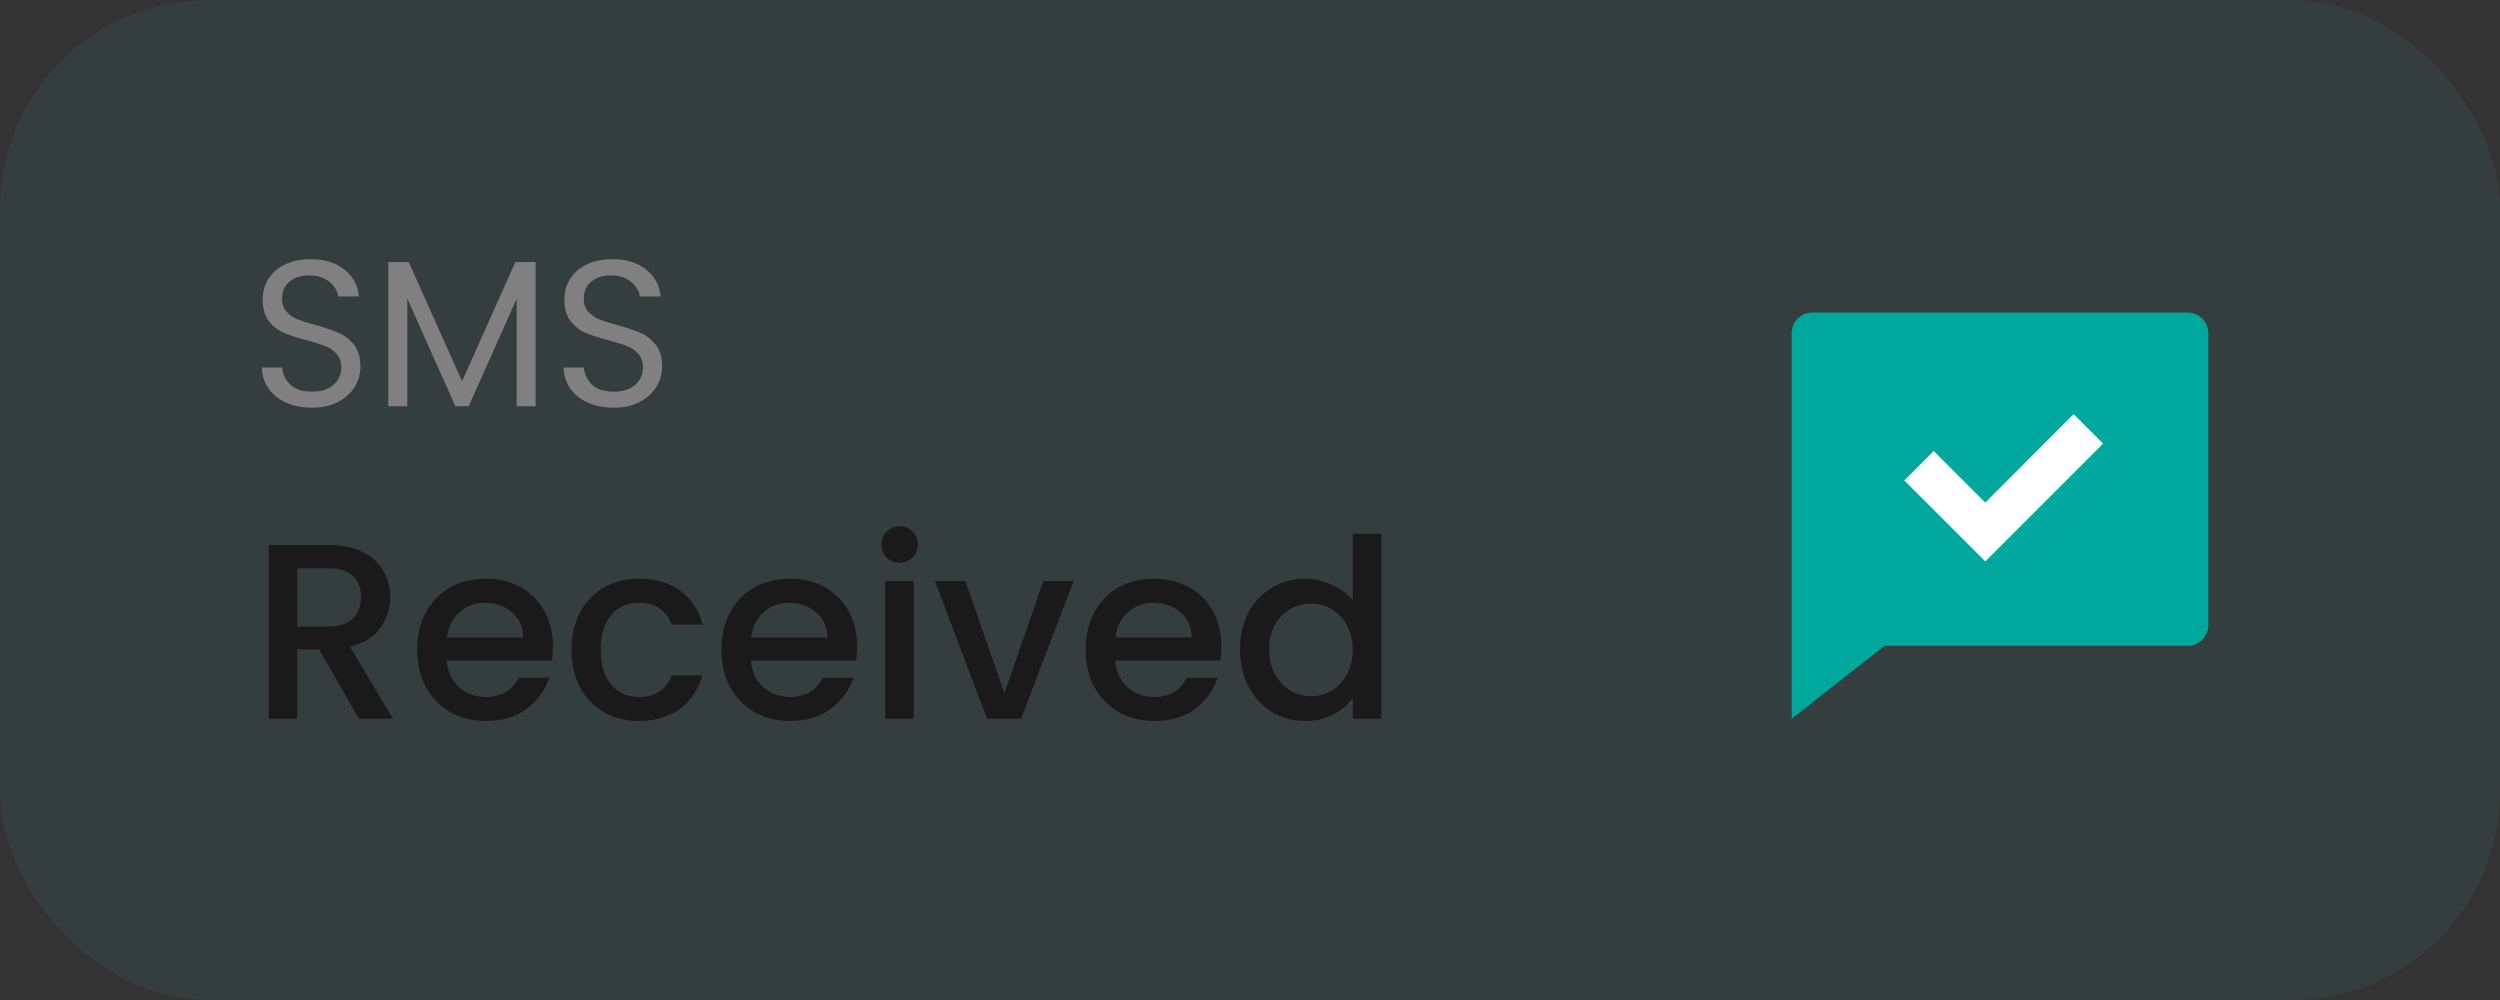 <svg width="120" height="48" viewBox="0 0 120 48" fill="none" xmlns="http://www.w3.org/2000/svg">
<rect x="0" y="0" width="120" height="48" fill="#333333" stroke="none"/>
<rect width="120" height="48" rx="10" fill="#46BEAB" fill-opacity="0.08"/>
<path d="M14.98 19.57C14.52 19.57 14.107 19.49 13.74 19.33C13.38 19.163 13.097 18.937 12.89 18.65C12.683 18.357 12.577 18.02 12.57 17.64H13.54C13.573 17.967 13.707 18.243 13.94 18.47C14.18 18.69 14.527 18.8 14.98 18.8C15.413 18.8 15.753 18.693 16 18.48C16.253 18.26 16.38 17.98 16.38 17.64C16.38 17.373 16.307 17.157 16.16 16.99C16.013 16.823 15.83 16.697 15.61 16.61C15.39 16.523 15.093 16.43 14.72 16.33C14.26 16.21 13.89 16.09 13.61 15.97C13.337 15.85 13.1 15.663 12.9 15.41C12.707 15.15 12.61 14.803 12.61 14.37C12.61 13.99 12.707 13.653 12.9 13.36C13.093 13.067 13.363 12.84 13.71 12.68C14.063 12.52 14.467 12.44 14.92 12.44C15.573 12.44 16.107 12.603 16.52 12.93C16.94 13.257 17.177 13.69 17.23 14.23H16.23C16.197 13.963 16.057 13.73 15.81 13.53C15.563 13.323 15.237 13.22 14.83 13.22C14.45 13.22 14.14 13.32 13.9 13.52C13.66 13.713 13.54 13.987 13.54 14.34C13.54 14.593 13.61 14.8 13.75 14.96C13.897 15.12 14.073 15.243 14.28 15.33C14.493 15.41 14.79 15.503 15.17 15.61C15.63 15.737 16 15.863 16.28 15.99C16.56 16.11 16.8 16.3 17 16.56C17.2 16.813 17.3 17.16 17.3 17.6C17.3 17.94 17.21 18.26 17.03 18.56C16.85 18.86 16.583 19.103 16.23 19.29C15.877 19.477 15.46 19.57 14.98 19.57ZM25.709 12.58V19.5H24.799V14.34L22.499 19.5H21.859L19.549 14.33V19.5H18.639V12.58H19.619L22.179 18.3L24.739 12.58H25.709ZM29.462 19.57C29.002 19.57 28.589 19.49 28.222 19.33C27.862 19.163 27.579 18.937 27.372 18.65C27.166 18.357 27.059 18.02 27.052 17.64H28.022C28.056 17.967 28.189 18.243 28.422 18.47C28.662 18.69 29.009 18.8 29.462 18.8C29.896 18.8 30.236 18.693 30.482 18.48C30.736 18.26 30.862 17.98 30.862 17.64C30.862 17.373 30.789 17.157 30.642 16.99C30.496 16.823 30.312 16.697 30.092 16.61C29.872 16.523 29.576 16.43 29.202 16.33C28.742 16.21 28.372 16.09 28.092 15.97C27.819 15.85 27.582 15.663 27.382 15.41C27.189 15.15 27.092 14.803 27.092 14.37C27.092 13.99 27.189 13.653 27.382 13.36C27.576 13.067 27.846 12.84 28.192 12.68C28.546 12.52 28.949 12.44 29.402 12.44C30.056 12.44 30.589 12.603 31.002 12.93C31.422 13.257 31.659 13.69 31.712 14.23H30.712C30.679 13.963 30.539 13.73 30.292 13.53C30.046 13.323 29.719 13.22 29.312 13.22C28.932 13.22 28.622 13.32 28.382 13.52C28.142 13.713 28.022 13.987 28.022 14.34C28.022 14.593 28.092 14.8 28.232 14.96C28.379 15.12 28.556 15.243 28.762 15.33C28.976 15.41 29.272 15.503 29.652 15.61C30.112 15.737 30.482 15.863 30.762 15.99C31.042 16.11 31.282 16.3 31.482 16.56C31.682 16.813 31.782 17.16 31.782 17.6C31.782 17.94 31.692 18.26 31.512 18.56C31.332 18.86 31.066 19.103 30.712 19.29C30.359 19.477 29.942 19.57 29.462 19.57Z" fill="#808080"/>
<path d="M17.232 34.5L15.312 31.164H14.268V34.5H12.9V26.16H15.78C16.42 26.16 16.96 26.272 17.4 26.496C17.848 26.72 18.18 27.02 18.396 27.396C18.62 27.772 18.732 28.192 18.732 28.656C18.732 29.2 18.572 29.696 18.252 30.144C17.94 30.584 17.456 30.884 16.8 31.044L18.864 34.5H17.232ZM14.268 30.072H15.78C16.292 30.072 16.676 29.944 16.932 29.688C17.196 29.432 17.328 29.088 17.328 28.656C17.328 28.224 17.2 27.888 16.944 27.648C16.688 27.4 16.3 27.276 15.78 27.276H14.268V30.072ZM26.542 31.032C26.542 31.28 26.526 31.504 26.494 31.704H21.442C21.482 32.232 21.678 32.656 22.03 32.976C22.382 33.296 22.814 33.456 23.326 33.456C24.062 33.456 24.582 33.148 24.886 32.532H26.362C26.162 33.14 25.798 33.64 25.27 34.032C24.75 34.416 24.102 34.608 23.326 34.608C22.694 34.608 22.126 34.468 21.622 34.188C21.126 33.9 20.734 33.5 20.446 32.988C20.166 32.468 20.026 31.868 20.026 31.188C20.026 30.508 20.162 29.912 20.434 29.4C20.714 28.88 21.102 28.48 21.598 28.2C22.102 27.92 22.678 27.78 23.326 27.78C23.95 27.78 24.506 27.916 24.994 28.188C25.482 28.46 25.862 28.844 26.134 29.34C26.406 29.828 26.542 30.392 26.542 31.032ZM25.114 30.6C25.106 30.096 24.926 29.692 24.574 29.388C24.222 29.084 23.786 28.932 23.266 28.932C22.794 28.932 22.39 29.084 22.054 29.388C21.718 29.684 21.518 30.088 21.454 30.6H25.114ZM27.432 31.188C27.432 30.508 27.568 29.912 27.84 29.4C28.12 28.88 28.504 28.48 28.992 28.2C29.48 27.92 30.04 27.78 30.672 27.78C31.472 27.78 32.132 27.972 32.652 28.356C33.18 28.732 33.536 29.272 33.72 29.976H32.244C32.124 29.648 31.932 29.392 31.668 29.208C31.404 29.024 31.072 28.932 30.672 28.932C30.112 28.932 29.664 29.132 29.328 29.532C29 29.924 28.836 30.476 28.836 31.188C28.836 31.9 29 32.456 29.328 32.856C29.664 33.256 30.112 33.456 30.672 33.456C31.464 33.456 31.988 33.108 32.244 32.412H33.72C33.528 33.084 33.168 33.62 32.64 34.02C32.112 34.412 31.456 34.608 30.672 34.608C30.04 34.608 29.48 34.468 28.992 34.188C28.504 33.9 28.12 33.5 27.84 32.988C27.568 32.468 27.432 31.868 27.432 31.188ZM41.144 31.032C41.144 31.28 41.128 31.504 41.096 31.704H36.044C36.084 32.232 36.28 32.656 36.632 32.976C36.984 33.296 37.416 33.456 37.928 33.456C38.664 33.456 39.184 33.148 39.488 32.532H40.964C40.764 33.14 40.4 33.64 39.872 34.032C39.352 34.416 38.704 34.608 37.928 34.608C37.296 34.608 36.728 34.468 36.224 34.188C35.728 33.9 35.336 33.5 35.048 32.988C34.768 32.468 34.628 31.868 34.628 31.188C34.628 30.508 34.764 29.912 35.036 29.4C35.316 28.88 35.704 28.48 36.2 28.2C36.704 27.92 37.28 27.78 37.928 27.78C38.552 27.78 39.108 27.916 39.596 28.188C40.084 28.46 40.464 28.844 40.736 29.34C41.008 29.828 41.144 30.392 41.144 31.032ZM39.716 30.6C39.708 30.096 39.528 29.692 39.176 29.388C38.824 29.084 38.388 28.932 37.868 28.932C37.396 28.932 36.992 29.084 36.656 29.388C36.32 29.684 36.12 30.088 36.056 30.6H39.716ZM43.186 27.012C42.938 27.012 42.73 26.928 42.562 26.76C42.394 26.592 42.31 26.384 42.31 26.136C42.31 25.888 42.394 25.68 42.562 25.512C42.73 25.344 42.938 25.26 43.186 25.26C43.426 25.26 43.63 25.344 43.798 25.512C43.966 25.68 44.05 25.888 44.05 26.136C44.05 26.384 43.966 26.592 43.798 26.76C43.63 26.928 43.426 27.012 43.186 27.012ZM43.858 27.888V34.5H42.49V27.888H43.858ZM48.21 33.276L50.082 27.888H51.534L49.014 34.5H47.382L44.874 27.888H46.338L48.21 33.276ZM58.628 31.032C58.628 31.28 58.612 31.504 58.58 31.704H53.528C53.568 32.232 53.764 32.656 54.116 32.976C54.468 33.296 54.9 33.456 55.412 33.456C56.148 33.456 56.668 33.148 56.972 32.532H58.448C58.248 33.14 57.884 33.64 57.356 34.032C56.836 34.416 56.188 34.608 55.412 34.608C54.78 34.608 54.212 34.468 53.708 34.188C53.212 33.9 52.82 33.5 52.532 32.988C52.252 32.468 52.112 31.868 52.112 31.188C52.112 30.508 52.248 29.912 52.52 29.4C52.8 28.88 53.188 28.48 53.684 28.2C54.188 27.92 54.764 27.78 55.412 27.78C56.036 27.78 56.592 27.916 57.08 28.188C57.568 28.46 57.948 28.844 58.22 29.34C58.492 29.828 58.628 30.392 58.628 31.032ZM57.2 30.6C57.192 30.096 57.012 29.692 56.66 29.388C56.308 29.084 55.872 28.932 55.352 28.932C54.88 28.932 54.476 29.084 54.14 29.388C53.804 29.684 53.604 30.088 53.54 30.6H57.2ZM59.518 31.164C59.518 30.5 59.654 29.912 59.926 29.4C60.206 28.888 60.582 28.492 61.054 28.212C61.534 27.924 62.066 27.78 62.65 27.78C63.082 27.78 63.506 27.876 63.922 28.068C64.346 28.252 64.682 28.5 64.93 28.812V25.62H66.31V34.5H64.93V33.504C64.706 33.824 64.394 34.088 63.994 34.296C63.602 34.504 63.15 34.608 62.638 34.608C62.062 34.608 61.534 34.464 61.054 34.176C60.582 33.88 60.206 33.472 59.926 32.952C59.654 32.424 59.518 31.828 59.518 31.164ZM64.93 31.188C64.93 30.732 64.834 30.336 64.642 30C64.458 29.664 64.214 29.408 63.91 29.232C63.606 29.056 63.278 28.968 62.926 28.968C62.574 28.968 62.246 29.056 61.942 29.232C61.638 29.4 61.39 29.652 61.198 29.988C61.014 30.316 60.922 30.708 60.922 31.164C60.922 31.62 61.014 32.02 61.198 32.364C61.39 32.708 61.638 32.972 61.942 33.156C62.254 33.332 62.582 33.42 62.926 33.42C63.278 33.42 63.606 33.332 63.91 33.156C64.214 32.98 64.458 32.724 64.642 32.388C64.834 32.044 64.93 31.644 64.93 31.188Z" fill="#1A1A1A"/>
<path d="M90.454 31L86 34.5V16C86 15.448 86.448 15 87 15H105C105.552 15 106 15.448 106 16V30C106 30.552 105.552 31 105 31H90.454Z" fill="#00A79D"/>
<path d="M92.818 21.647L95.293 24.122L99.535 19.879L100.95 21.293L95.293 26.95L91.404 23.061L92.818 21.647Z" fill="white"/>
</svg>
